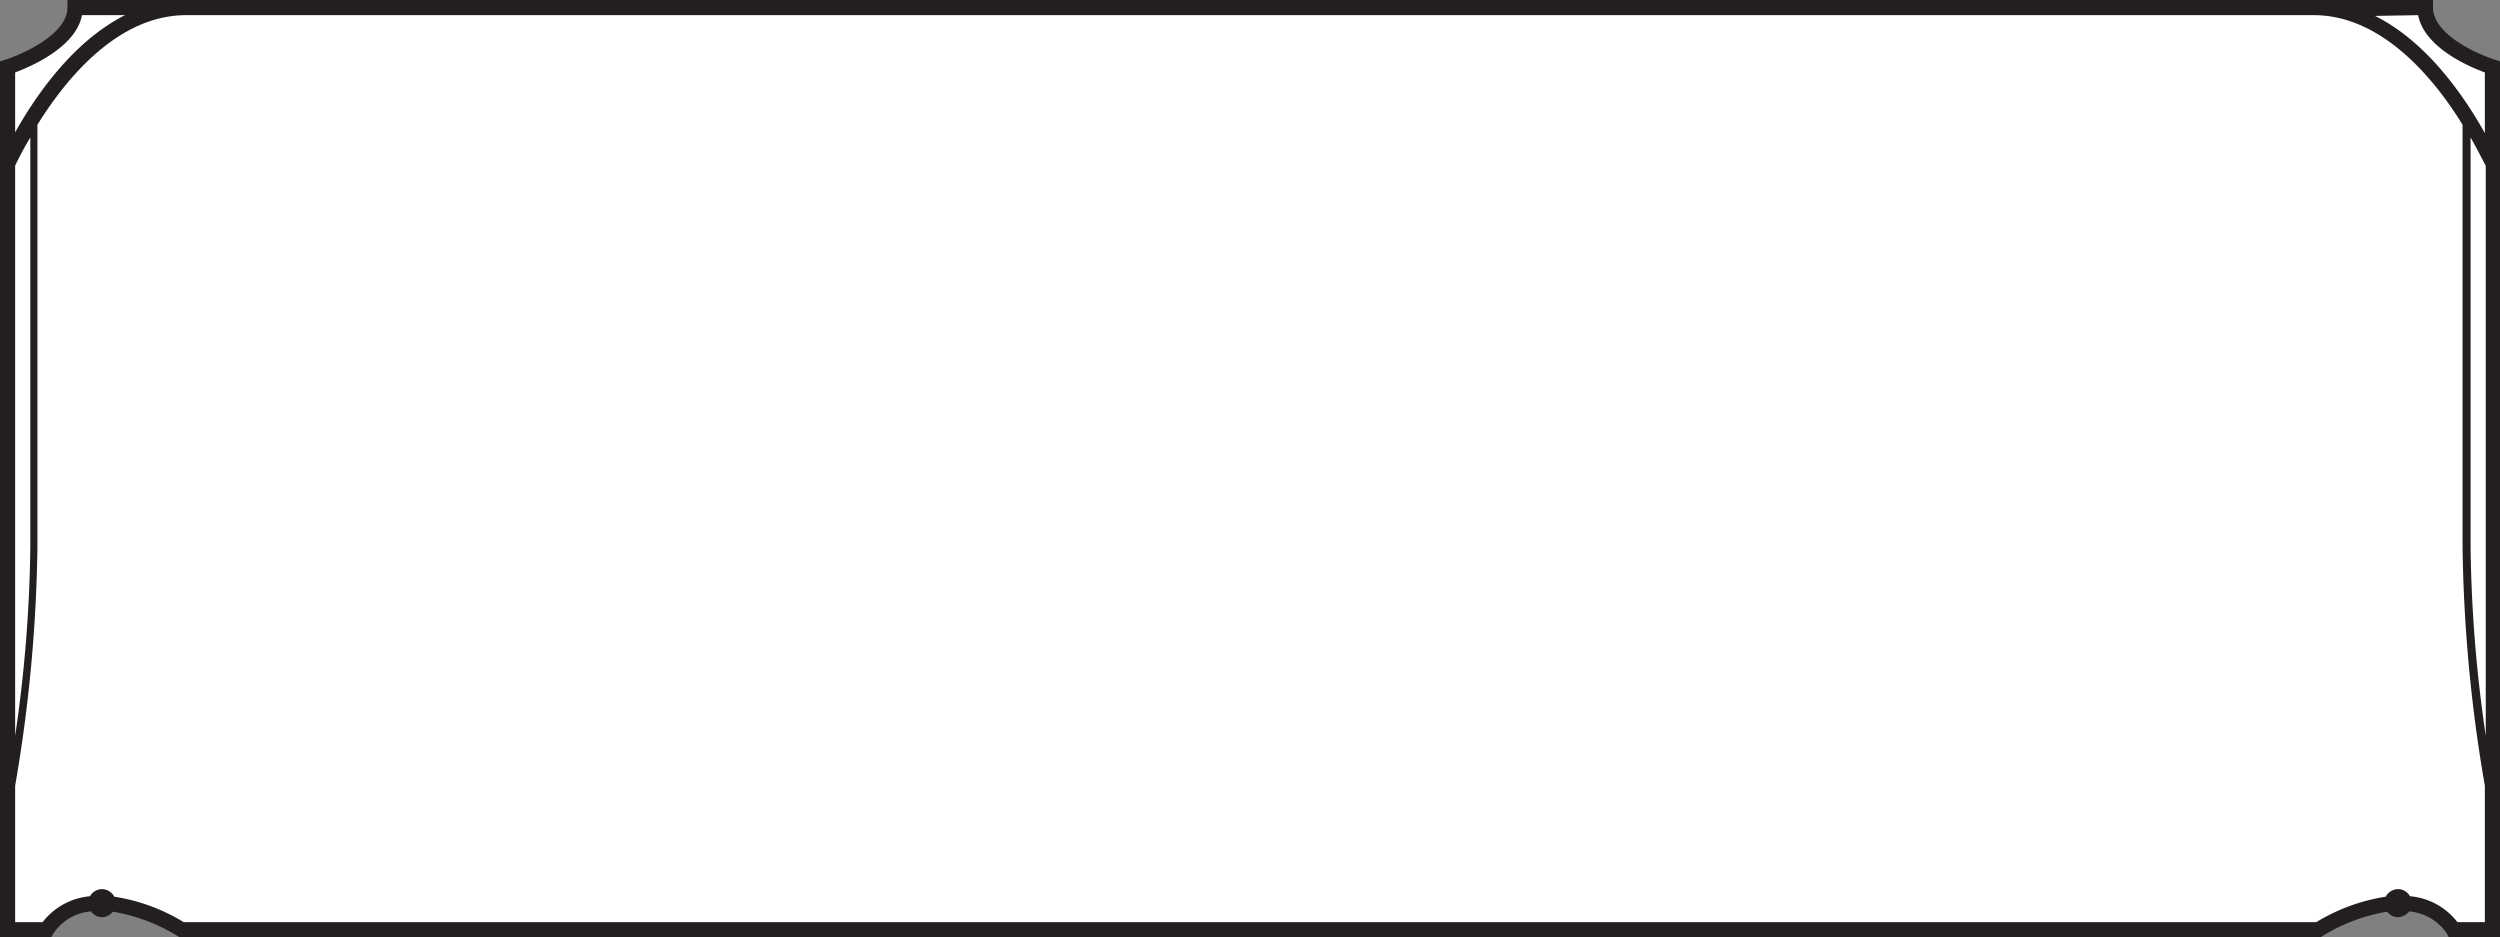 <svg xmlns="http://www.w3.org/2000/svg" viewBox="0 0 164.94 61.84"><rect x="0" y="0" width="164.94" height="61.84" fill="#808080" stroke="none"/><defs><style>.cls-1{fill:#fff;}.cls-2{fill:#231f20;}</style></defs><title>HP Top</title><g id="Layer_2" data-name="Layer 2"><g id="Layer_1-2" data-name="Layer 1"><path class="cls-1" d="M160,.5H5C5,3,.5,4.42.5,4.42V61.34H3.08s2.11-4,8.91,0H153c6.79-4,8.9,0,8.9,0h2.58V4.42S160,3,160,.5"/><path class="cls-2" d="M162.13,60.84A4.42,4.42,0,0,0,159,59.13a.91.91,0,0,0-.79-.47.94.94,0,0,0-.81.5,12.46,12.46,0,0,0-4.58,1.68H12.12a12.4,12.4,0,0,0-4.58-1.68.94.94,0,0,0-.81-.5.91.91,0,0,0-.79.47,4.45,4.45,0,0,0-3.13,1.71H1v-9A99.33,99.33,0,0,0,2.47,36.12V8.23C4.31,5.26,7.74,1,12.28,1H152.66c4.53,0,8,4.27,9.81,7.23V36.12a99.33,99.33,0,0,0,1.47,15.72v9ZM1,10.93c.11-.23.44-.93,1-1.86V36.12A91.61,91.61,0,0,1,1,48.54ZM5.41,1H8.25C4.75,2.76,2.27,6.46,1,8.73V4.78C2,4.4,5,3.14,5.41,1M159.54,1c.41,2.14,3.36,3.4,4.4,3.78v4c-1.27-2.27-3.75-6-7.25-7.73ZM163,9.07c.53.93.86,1.63,1,1.86V48.54a91.61,91.61,0,0,1-1-12.42Zm1.62-5.13c-1.14-.35-4.1-1.66-4.1-3.44V0H4.45V.5c0,1.77-3,3.09-4.1,3.44L0,4.05V61.84H3.38l.14-.25A3.31,3.31,0,0,1,6,60.13a.93.93,0,0,0,.73.38.89.89,0,0,0,.71-.36,11.84,11.84,0,0,1,4.3,1.62l.11.07H153.09l.12-.07a11.74,11.74,0,0,1,4.29-1.62.89.89,0,0,0,.71.36.93.93,0,0,0,.73-.38,3.35,3.35,0,0,1,2.48,1.44l.14.27h3.38V4.05Z"/></g></g></svg>